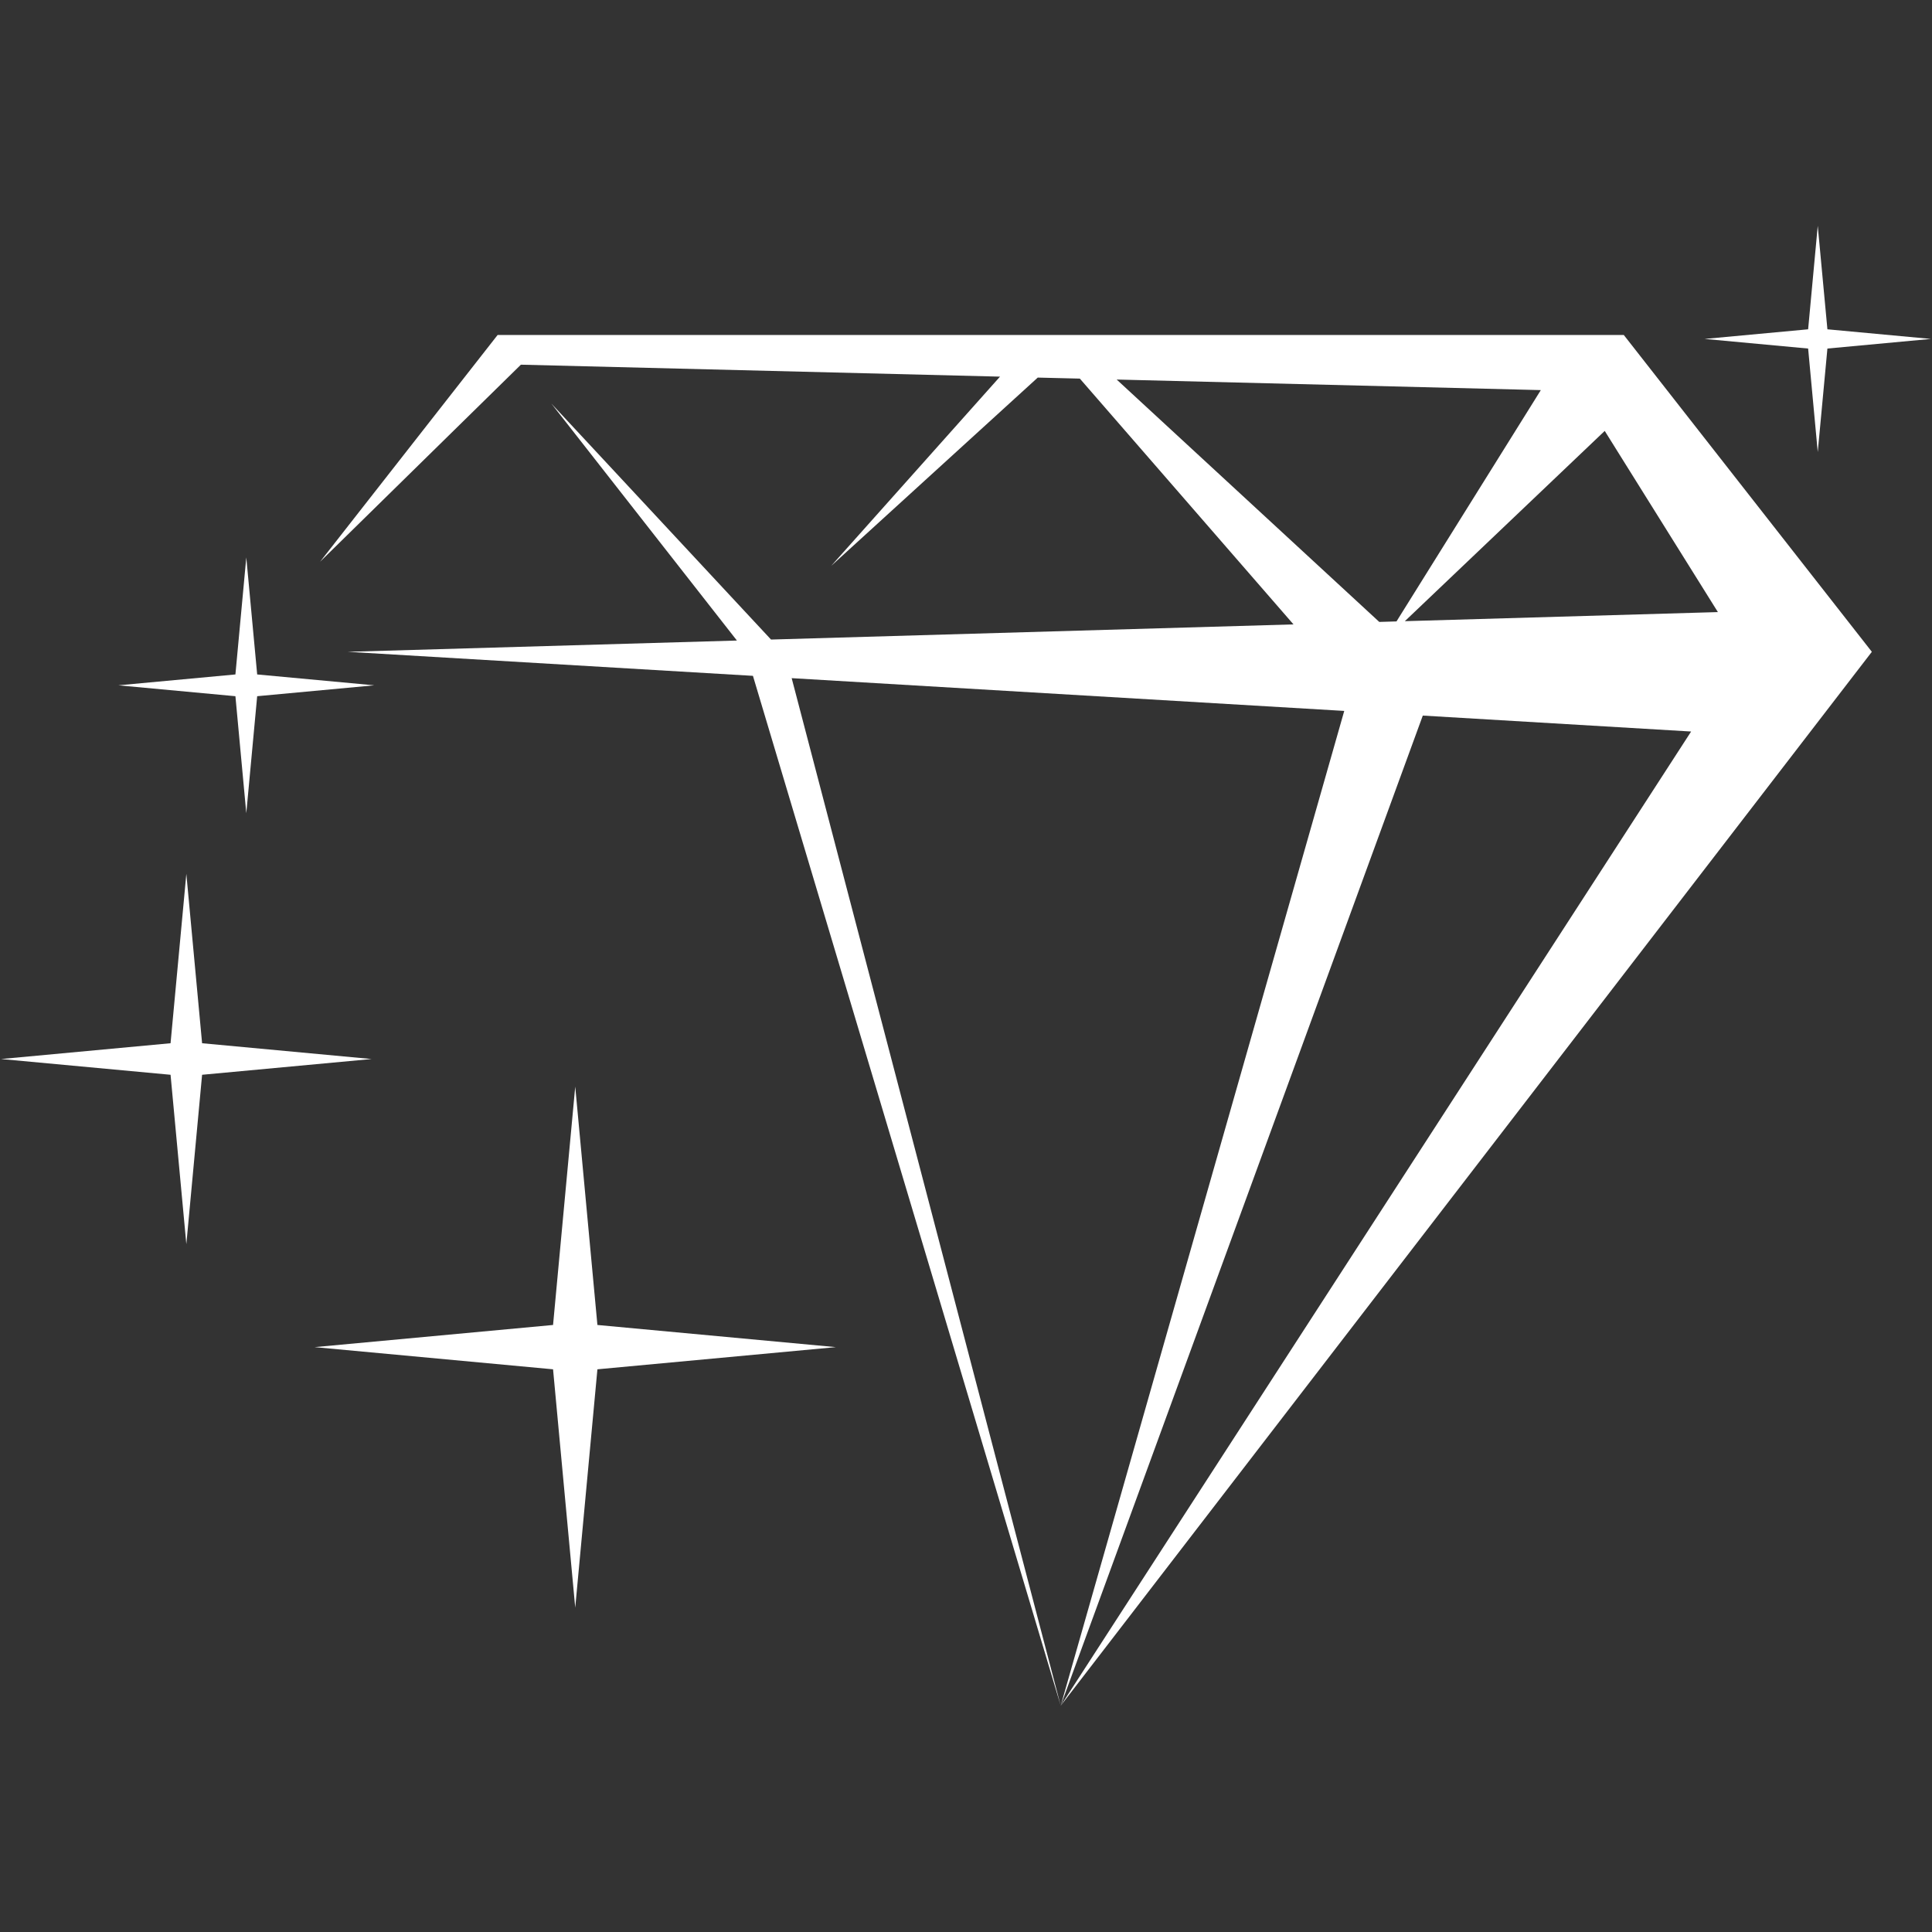 <svg xmlns="http://www.w3.org/2000/svg" xmlns:xlink="http://www.w3.org/1999/xlink" width="500" zoomAndPan="magnify" viewBox="0 0 375 375" height="500" preserveAspectRatio="xMidYMid meet" version="1.0"><rect x="0" y="0" width="375" height="375" fill="#333333" stroke="none"/><defs><clipPath id="c56a65cfcb"><path d="M 62 65 L 364 65 L 364 331.078 L 62 331.078 Z M 62 65 " clip-rule="nonzero"/></clipPath><clipPath id="1ce0c99516"><path d="M 330 43.828 L 375 43.828 L 375 88 L 330 88 Z M 330 43.828 " clip-rule="nonzero"/></clipPath></defs><g clip-path="url(#c56a65cfcb)"><path fill="#ffffff" d="M 96.59 65.016 L 62.133 109.027 L 101.105 70.785 L 194.102 73.105 L 161.34 109.828 L 201.426 73.289 L 209.598 73.488 L 251.066 121.195 L 149.656 124.137 L 107.02 78.332 L 143.035 124.328 L 67.48 126.516 L 146.145 131.18 L 205.883 331.078 L 153.664 131.629 L 260.918 137.988 L 205.883 331.078 L 276.164 138.895 L 328.246 141.988 L 205.883 331.078 L 363.324 126.516 L 315.172 65.016 Z M 216.746 73.668 L 299.074 75.719 L 271.059 120.617 L 267.715 120.715 Z M 333.441 118.805 L 272.68 120.57 L 311.477 83.641 L 331.586 115.836 Z M 333.441 118.805 " fill-opacity="1" fill-rule="evenodd"/></g><path fill="#ffffff" d="M 45.695 135.133 L 47.805 157.844 L 49.918 135.133 L 72.637 133.02 L 49.918 130.91 L 47.805 108.195 L 45.695 130.91 L 22.977 133.02 Z M 45.695 135.133 " fill-opacity="1" fill-rule="evenodd"/><g clip-path="url(#1ce0c99516)"><path fill="#ffffff" d="M 350.957 67.652 L 352.824 87.742 L 354.699 67.652 L 374.789 65.785 L 354.699 63.918 L 352.824 43.828 L 350.957 63.918 L 330.863 65.785 Z M 350.957 67.652 " fill-opacity="1" fill-rule="evenodd"/></g><path fill="#ffffff" d="M 39.227 208.613 L 72.121 205.555 L 39.227 202.492 L 36.168 169.609 L 33.105 202.492 L 0.211 205.555 L 33.105 208.613 L 36.168 241.496 Z M 39.227 208.613 " fill-opacity="1" fill-rule="evenodd"/><path fill="#ffffff" d="M 115.957 257.176 L 111.652 210.91 L 107.348 257.176 L 61.07 261.477 L 107.348 265.781 L 111.652 312.043 L 115.957 265.781 L 162.238 261.477 Z M 115.957 257.176 " fill-opacity="1" fill-rule="evenodd"/></svg>